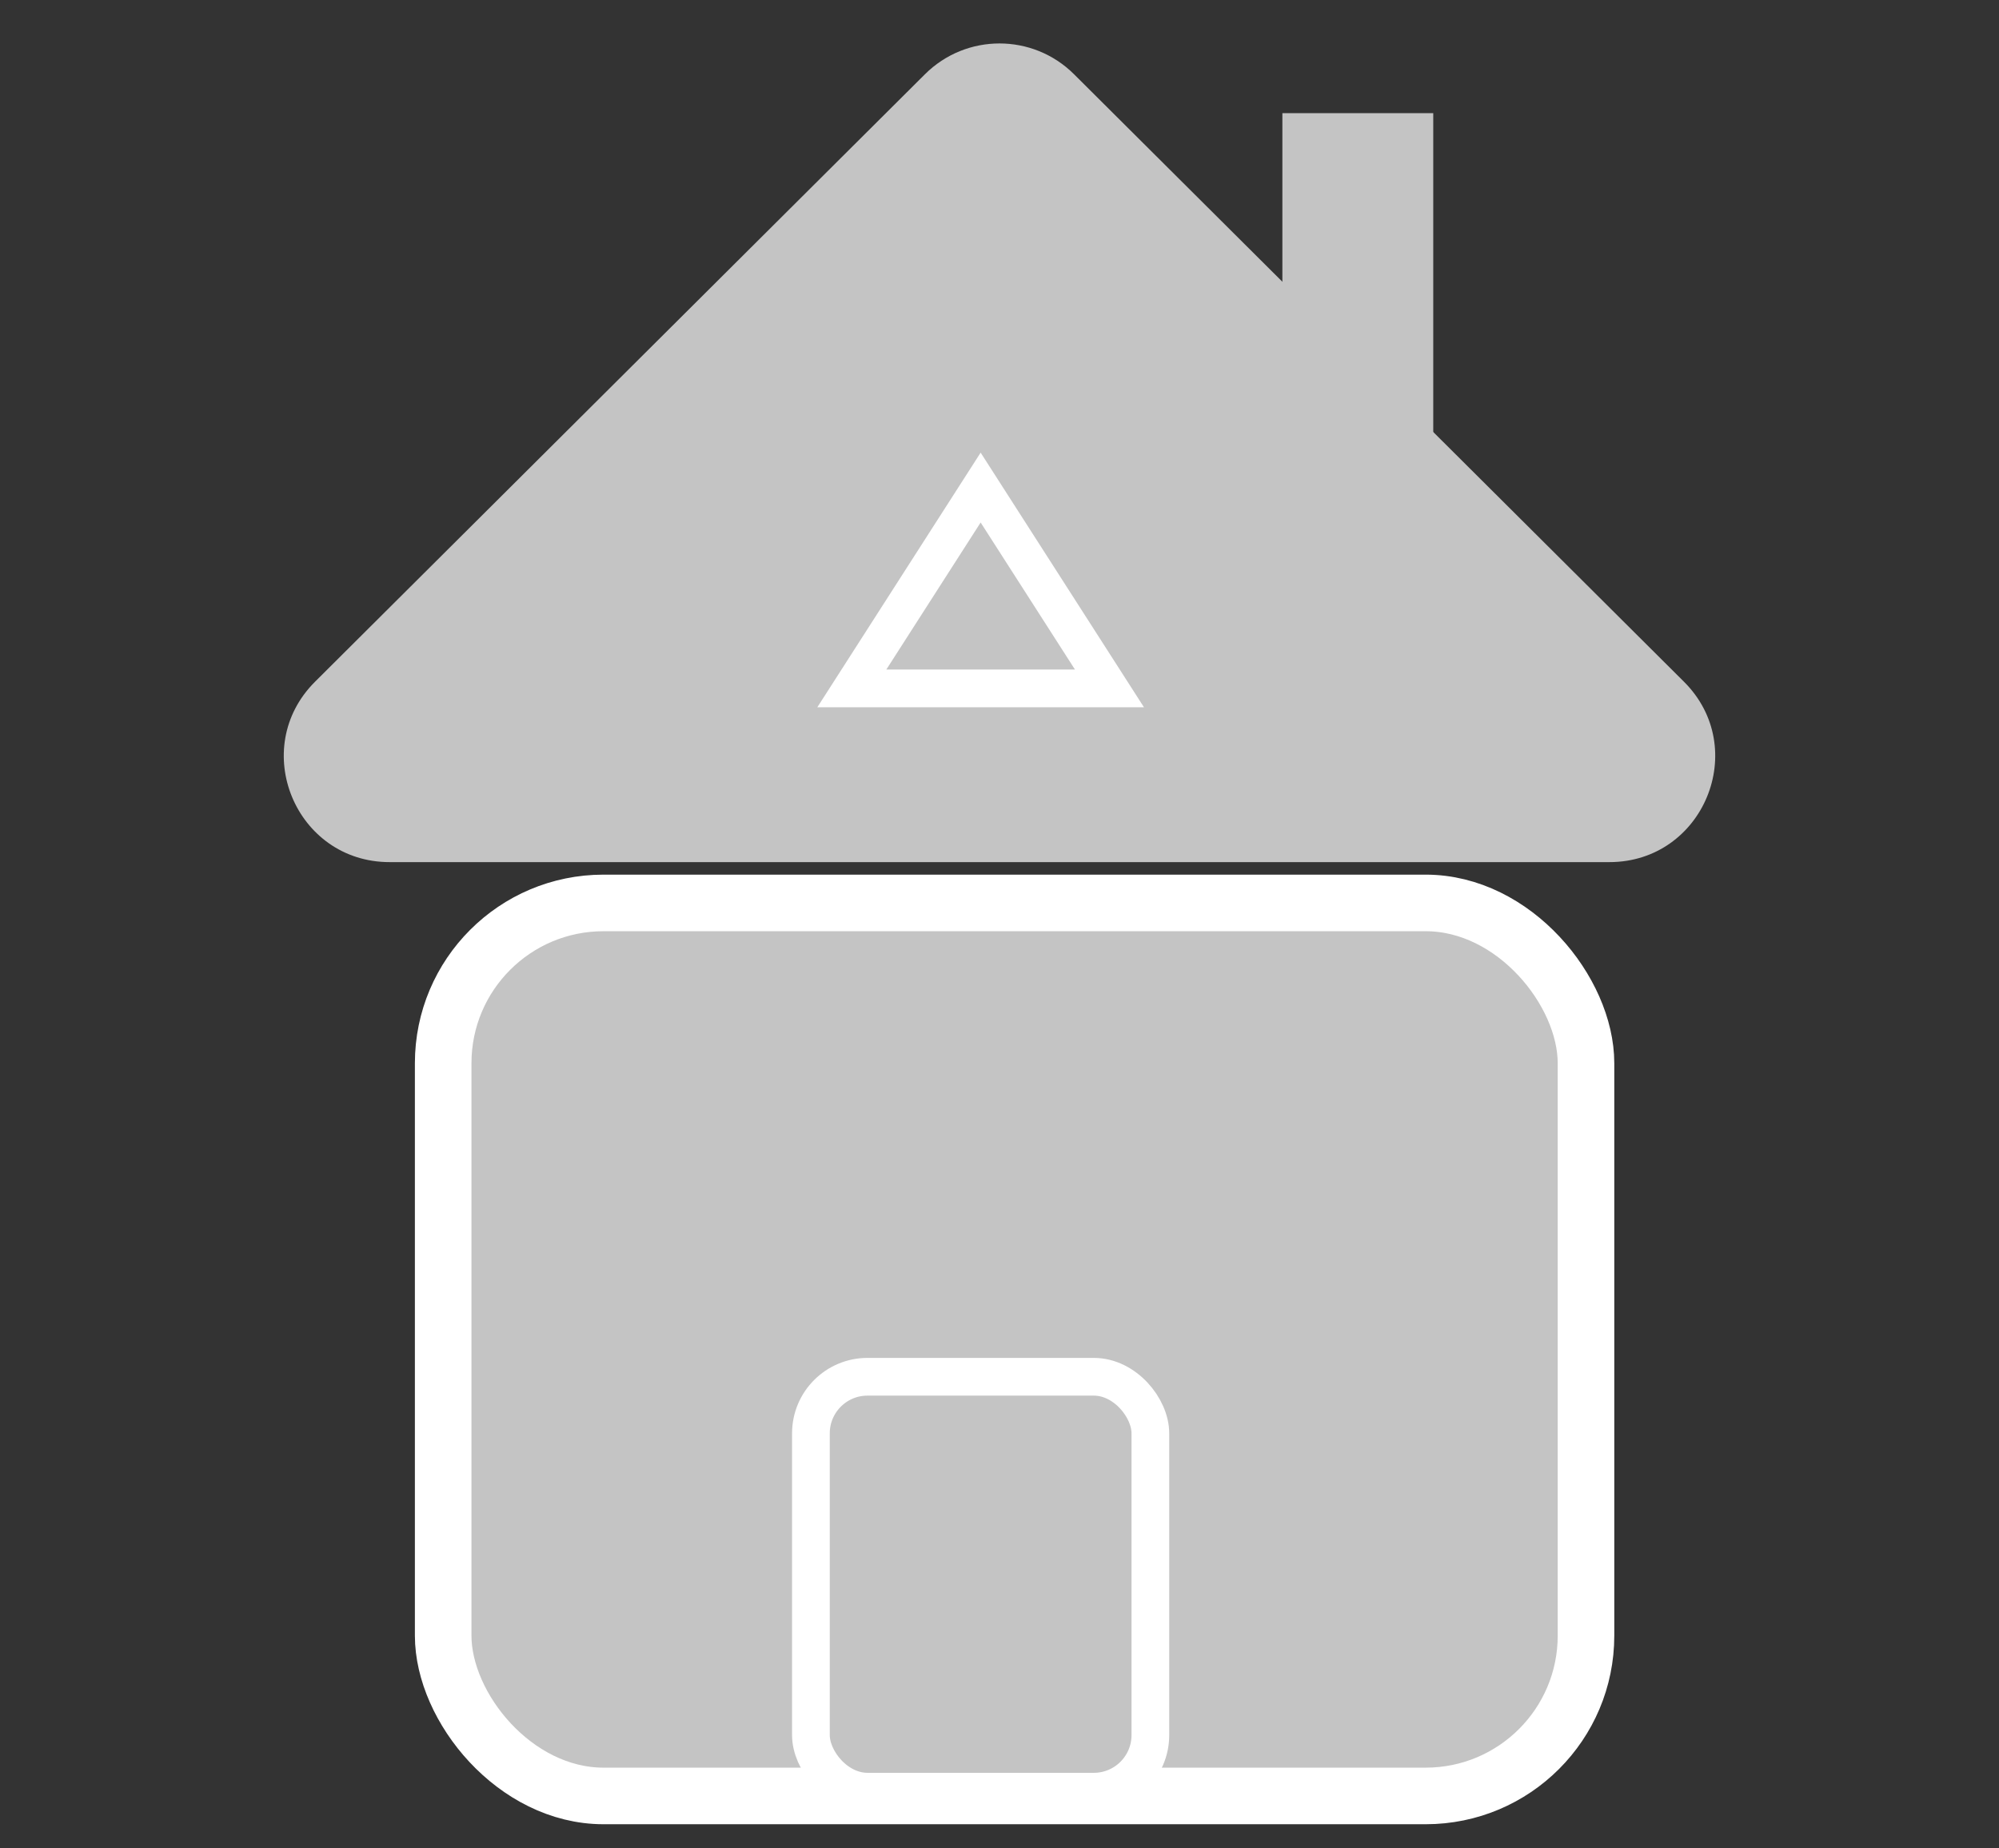 <svg width="53" height="49" viewBox="0 0 53 49" fill="none" xmlns="http://www.w3.org/2000/svg">
<rect x="0" y="0" width="53" height="49" fill="#333333" stroke="none"/>
<rect x="11.75" y="23.938" width="30.3" height="23.675" rx="4.25" fill="#C4C4C4" stroke="white" stroke-width="1.5"/>
<path d="M24.524 1.968C25.617 0.88 27.383 0.88 28.476 1.968L44.646 18.072C46.416 19.834 45.168 22.856 42.67 22.856H10.33C7.832 22.856 6.584 19.835 8.354 18.072L24.524 1.968Z" fill="#C4C4C4"/>
<rect x="21.5" y="36.5" width="9" height="11" rx="1.5" fill="#C4C4C4" stroke="white"/>
<path d="M34 3H38V13H34V3Z" fill="#C4C4C4"/>
<mask id="path-5-inside-1" fill="white">
<rect x="24" y="29" width="4" height="4" rx="0.2"/>
</mask>
<rect x="24" y="29" width="4" height="4" rx="0.2" fill="#C4C4C4" stroke="white" stroke-width="2" mask="url(#path-5-inside-1)"/>
<mask id="path-6-inside-2" fill="white">
<rect x="31" y="29" width="4" height="4" rx="0.2"/>
</mask>
<rect x="31" y="29" width="4" height="4" rx="0.2" fill="#C4C4C4" stroke="white" stroke-width="2" mask="url(#path-6-inside-2)"/>
<mask id="path-7-inside-3" fill="white">
<rect x="17" y="29" width="4" height="4" rx="0.2"/>
</mask>
<rect x="17" y="29" width="4" height="4" rx="0.2" fill="#C4C4C4" stroke="white" stroke-width="2" mask="url(#path-7-inside-3)"/>
<path d="M22.585 18.25L26 12.926L29.415 18.25H22.585Z" fill="#C4C4C4" stroke="white"/>
</svg>
